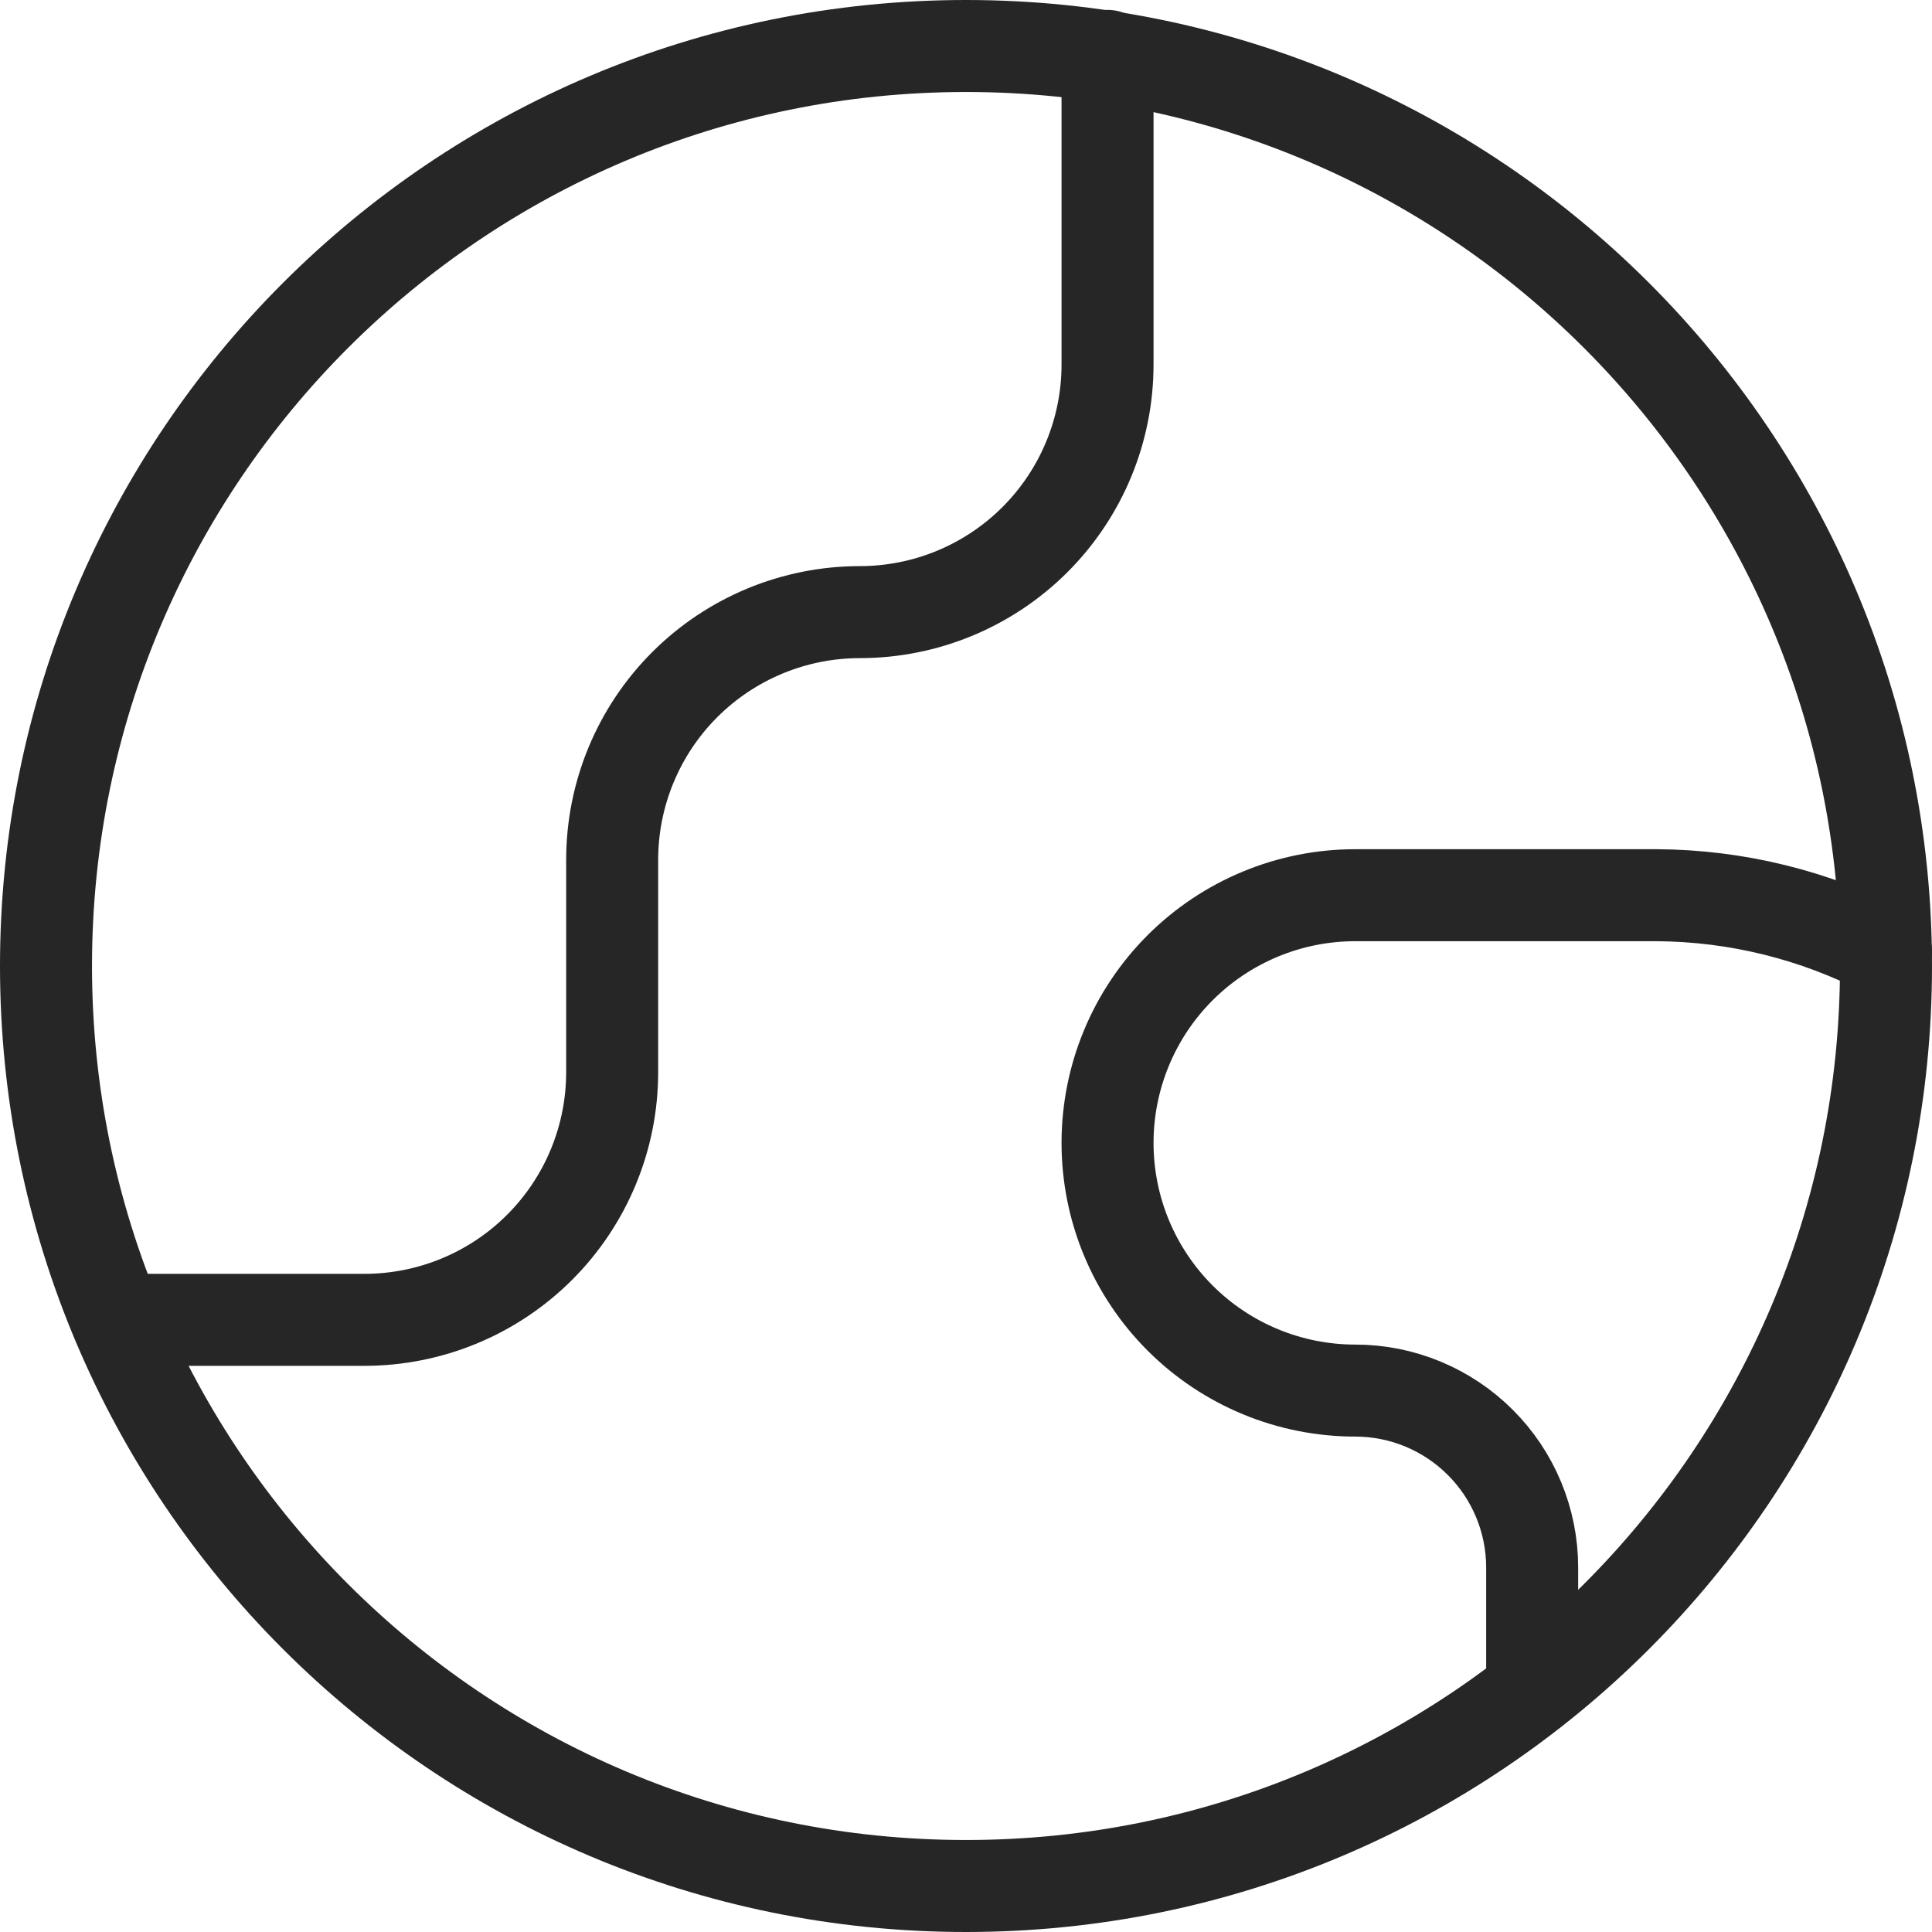 <svg width="42" height="42" viewBox="0 0 42 42" fill="none" xmlns="http://www.w3.org/2000/svg">
<path d="M21 41C32.046 41 41 32.046 41 21C41 9.954 32.046 1 21 1C9.954 1 1 9.954 1 21C1 32.046 9.954 41 21 41Z" stroke="#262626" stroke-width="2" stroke-linecap="round" stroke-linejoin="round"/>
<path d="M2.539 28.692H7.923C9.351 28.692 10.721 28.125 11.731 27.115C12.741 26.105 13.308 24.735 13.308 23.307V18.692C13.308 17.264 13.875 15.894 14.885 14.884C15.895 13.875 17.264 13.307 18.692 13.307C20.12 13.307 21.49 12.74 22.5 11.73C23.51 10.72 24.077 9.351 24.077 7.923V1.215M41 20.692C39.459 19.893 37.751 19.471 36.016 19.461H29.462C28.034 19.461 26.664 20.029 25.654 21.038C24.644 22.048 24.077 23.418 24.077 24.846C24.077 26.274 24.644 27.643 25.654 28.653C26.664 29.663 28.034 30.23 29.462 30.23C30.482 30.23 31.46 30.636 32.181 31.357C32.903 32.078 33.308 33.057 33.308 34.077V36.754" stroke="#262626" stroke-width="2" stroke-linecap="round" stroke-linejoin="round"/>
</svg>
